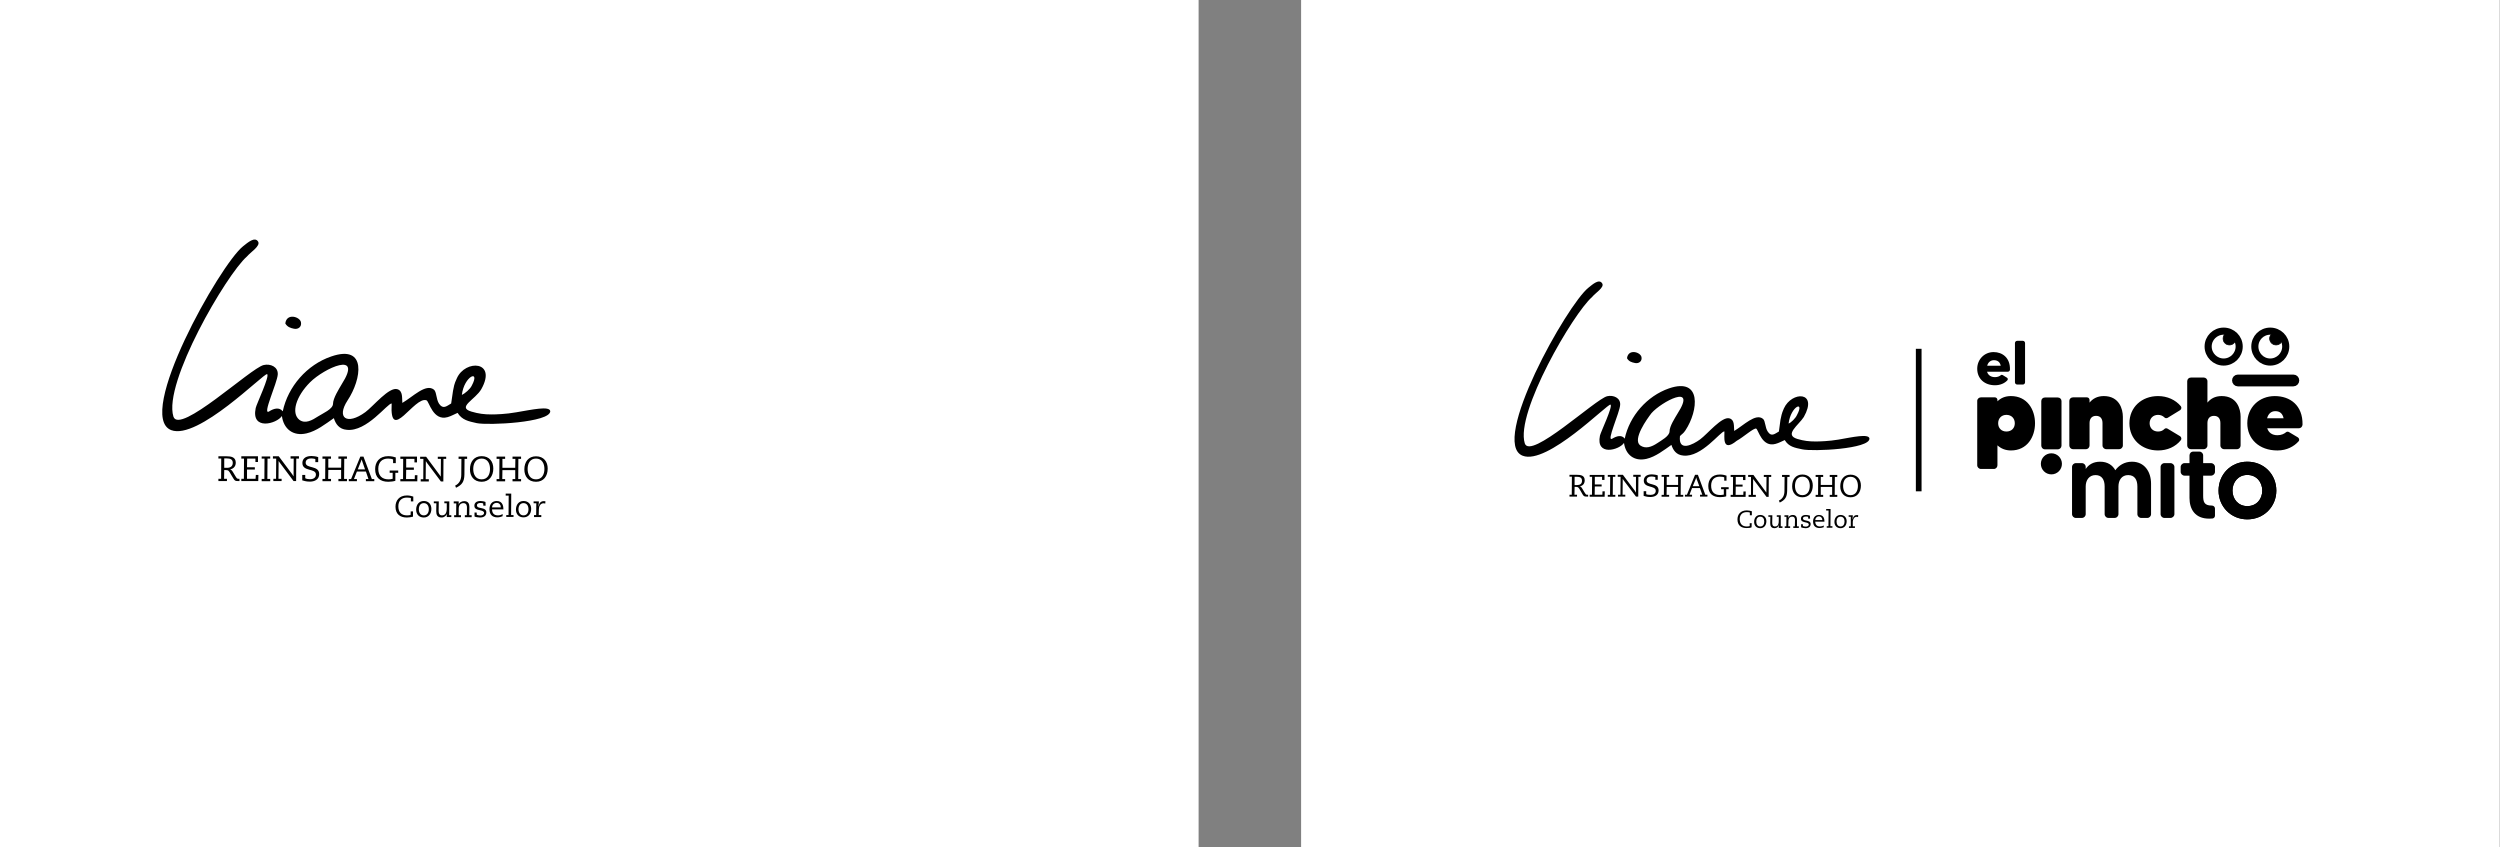 <svg version="1.2" xmlns="http://www.w3.org/2000/svg" viewBox="0 0 1756 595" width="1756" height="595">
	<rect x="0" y="0" width="1756" height="595" fill="#808080" stroke="none"/>
	<title>LOGO LIANE + PM-ai</title>
	<style>
		.s0 { fill: #ffffff } 
		.s1 { fill: #000000 } 
		.s2 { fill: #000000;stroke: #000000;stroke-width: 5 } 
		.s3 { fill: none;stroke: #000000;stroke-width: 5 } 
		.s4 { fill: #000000;stroke: #000000;stroke-width: .5 } 
	</style>
	<g id="_Artboards_">
		<path id="Artboard 1" class="s0" d="m0-0.3h841.9v595.3h-841.9z"/>
		<path id="Artboard 2" class="s0" d="m913.9-0.3h841.9v595.3h-841.9z"/>
	</g>
	<g id="Capa 1">
		<path id="&lt;Compound Path&gt;" fill-rule="evenodd" class="s1" d="m198.6 288.9c3.7-17.4 17-32.7 34-38.5 25.4-8.8 21.4 16 11.5 30.9-8 12.3-0.4 17.6 12.5 8.2 5.6-4.1 16.8-18.1 22.6-16.1 3.9 1.3 3.1 6.2 3.4 9.6 7.3-4.2 16.5-13.9 22.2-9.3 1.9 1.5 1.5 6.7 3.6 9.9 2.8 4.1 5.3 1.7 8.5-0.2l1.3-8.9c0.7-3.2 0.6-4.3 2.7-8.8 5.9-13.3 28.4-12.4 17.2 7.6-4.2 7.4-17.4 12.7-7 15.8 5.1 1.5 9 2 14.1 2 3.2 0 10.2-0.2 17.4-1.5 11.3-1.9 23.4-4.6 23.9-0.8 0.1 8-43.7 10.1-51.7 8.4-5.7-1.3-10.2-2.1-13.4-7.2-2.8 1.2-4.3 2.2-7 3-10.3 2.9-13-11.1-14.8-11.8-8.4-3.3-26.1 31-24.5 2.2-2.9-0.2-17.5 20.1-31.5 18.5-5.4-0.4-7.9-4.2-9.1-8.2-5.9 4.1-12.2 9.1-19.2 10.7-9.4 2.2-16.1-3.1-17.3-12.2-3.7 5.6-21.8 10.4-18.4-5.6 0.5-2.6 10.1-22.7 8-23.8-2.1-1-48.6 46.6-67.4 39.3-25.5-10 34.2-116.1 50.5-129.1 3.4-2.7 8.3-7 10.6-3.3 1.8 3.1-5.2 7.3-7.9 10.5-14.3 12.5-58.9 88.8-51.6 112.4 4.1 13.1 54.3-34.1 63.4-36.2 4.7-1.1 10.2 1.2 9.9 6.6-0.3 5.8-11.2 29.1-6.1 26 3.1-2 7.1-3.3 9.6-0.1zm19.2-20.4c-9.9 9.9-13.5 21.7-7.5 26.4 4.1 3 8.8 0.4 13.4-2.6 2.9-1.9 10.1-4.9 10.2-8.6 0-4 4.2-10.5 6.1-13.8 15.3-23.9-12.3-11.3-22.2-1.4zm113.6 2.3c6.2-11.6-5.4-6.8-7 6.6 1.9-0.8 5.9-4.1 7-6.6z"/>
		<path id="&lt;Path&gt;" class="s1" d="m211.4 226.4c0.6 3.2-2 5.1-4.9 4.5-2.6-0.5-4.7-1.3-6.1-3.7 0.9-7.6 10.4-4.7 11-0.8z"/>
		<path id="&lt;Compound Path&gt;" fill-rule="evenodd" class="s1" d="m290.3 352.2h-1.7v-2.4c-0.5-0.1-1.5-0.3-2.8-0.3-3.6 0-6 2.1-6 6.1 0 4.1 2 6.4 6.1 6.4 0.9 0 1.8-0.1 2.5-0.3l0.1-2.5h1.6v3.7c-0.9 0.3-2.9 0.6-4.3 0.6-4.9 0-8-2.5-8-7.6 0-4.2 2.5-7.9 8.1-7.9 1.6 0 3.4 0.4 4.4 0.8zm7.4-0.3c3.3 0 5.3 2.3 5.3 5.5 0 3.5-2 6.1-5.3 6.1-3.4 0-5.4-2.3-5.4-5.5 0-3.5 2-6.1 5.4-6.1zm0 10.1c2.3 0 3.5-1.9 3.5-4.3 0-2.4-1.2-4.3-3.5-4.3-2.4 0-3.5 1.9-3.5 4.3 0 2.4 1.1 4.3 3.5 4.3zm7-9.8h3.5c0 2-0.1 4-0.1 6.5 0 1.6 0.3 3.3 2.4 3.3 3.2 0 3.3-3.5 3.3-5v-3.5h-1.7v-1.3h3.5l-0.1 9.7h1.5v1.3h-3.2c0-0.4 0-1 0-1.3l0.2-1.1c-0.5 1.3-1.9 2.7-3.8 2.7-3.1 0-3.8-2-3.8-4.5 0-2 0-3.8 0.1-5.5h-1.8zm21.8 9.7h1.4c0-1.7 0.1-3.5 0.1-5.3 0-1-0.1-3.2-2.5-3.2-1.6 0-3.3 1-3.3 4v4.5h1.6v1.4h-4.8v-1.4h1.4l0.1-8.3h-1.8v-1.4h3.5c0 0.5 0 1.1 0 1.4l-0.2 1.1c0.5-1.7 2.3-2.7 4-2.7 3 0 3.7 2 3.7 4.1 0 1.9-0.1 4.1-0.1 5.8h1.7v1.4h-4.8zm14.6-6.7h-1.6l-0.1-1.5c-0.4-0.4-1.4-0.4-1.9-0.4-1.1 0-2.5 0.3-2.5 1.7 0 1.2 1 1.5 2.6 1.8 2.8 0.5 4 1.3 4 3.1 0 2-1.3 3.6-4.5 3.6-1.2 0-3.1-0.3-3.8-0.7v-2.8h1.5l0.1 1.6c0.7 0.3 1.8 0.5 2.5 0.5 1.2 0 2.6-0.5 2.6-1.8 0-1.1-1.2-1.5-2.4-1.8-2.9-0.6-4.4-1.1-4.4-3.3 0-1.7 1.2-3.3 4.3-3.3 1 0 2.7 0.3 3.5 0.7zm4.5 2.6c0.1 2.3 1 4.2 4.2 4.2 1.2 0 2.4-0.4 3.3-0.9l-0.1 1.5c-0.8 0.4-2.5 0.8-3.6 0.8-3.5 0-5.6-1.9-5.6-5.7 0-3.3 1.7-5.8 5.1-5.8 4.3 0 4.7 3.9 4.7 5.9zm6.2-1.4c0-1.7-1.1-3.2-2.9-3.2-1.9 0-3.2 1.4-3.3 3.2zm5.5-8.3h-2.1v-1.4h3.9l-0.1 15.1h1.7v1.3h-5.1v-1.3h1.6zm10.4 3.8c3.4 0 5.4 2.3 5.4 5.5 0 3.5-2 6-5.4 6-3.3 0-5.3-2.3-5.3-5.4 0-3.5 2-6.1 5.3-6.1zm0 10.1c2.4 0 3.5-1.9 3.5-4.3 0-2.4-1.1-4.3-3.5-4.3-2.3 0-3.5 1.9-3.5 4.3 0 2.4 1.2 4.3 3.5 4.3zm9-8.5h-1.9v-1.3h3.7v0.6c0 0.6-0.2 1.9-0.3 2.8h0.1c0.4-1.6 1-3.6 3.7-3.6 0.2 0 1 0.1 1.1 0.1l-0.1 1.6c-0.3-0.1-0.8-0.2-1.2-0.2-2.3 0-3.3 2.3-3.3 4.2l-0.1 4.1h1.8v1.4h-5.1v-1.4h1.5z"/>
		<path id="&lt;Compound Path&gt;" fill-rule="evenodd" class="s1" d="m153.4 320.5h5.8c3.1 0 6.4 0.5 6.4 4.5 0 2.9-2 4.4-4.1 4.7 0.6 0 1.4 0.6 2.2 2l1.5 2.5c1.1 1.8 1.3 2.1 2.3 2.1h0.7v1.6h-1c-1.8 0-2.3-0.2-3.2-1.7l-1.7-2.8c-1.5-2.7-1.9-3.2-3.5-3.2h-1.3l-0.1 6.1h2v1.6h-6v-1.6h1.9l0.1-14.2h-2zm4.1 8.1h2c2.2 0 4-1 4-3.5 0-2.5-1.9-3.1-4.1-3.1h-1.9zm13.9-6.5h-1.9v-1.6h11.7v4h-1.8v-2.4h-5.8l-0.1 6.1h5.5v1.6h-5.5v6.5h6l0.2-2.7h1.8l-0.1 4.3h-11.9v-1.6h1.8zm14.4 0h-2v-1.5h6v1.5h-1.9l-0.1 14.3h2v1.6h-6v-1.6h1.9zm8.2 0h-2.3v-1.6h4.1l9.5 12.7c0.3 0.4 0.6 0.9 0.8 1.3h0.1l0.1-12.4h-2.2v-1.6h5.9v1.6h-1.9l-0.1 15.8h-1.8l-9.8-13.1q-0.4-0.5-0.7-1l-0.1 12.5h2.2v1.6h-5.8v-1.6h1.9zm18.3 11.5h2.1v2.3c0.8 0.5 2.3 0.7 3.4 0.7 2.5 0 4.1-1.2 4.1-3.3 0-4.6-9.5-1.8-9.5-8.1 0-2.1 1.2-4.9 6.4-4.9 1.3 0 3.6 0.3 4.7 0.8v3.5h-2v-2.2c-0.6-0.2-2.1-0.4-2.9-0.4-1.8 0-3.9 0.7-3.9 3 0 4.4 9.5 1.6 9.5 8 0 3.9-3.3 5.3-6.6 5.3-2.9 0-4.3-0.7-5.3-0.9zm16.2-11.4h-2v-1.6h6v1.6h-1.9v6.3h9l0.1-6.3h-2v-1.6h6v1.6h-1.9l-0.1 14.2h2v1.6h-6v-1.6h1.9v-6.3h-9l-0.1 6.3h2v1.6h-6v-1.6h1.9zm16.5 14.3h1.6l6.5-15.8h2.2l5.9 15.8h1.7v1.5h-5.9v-1.5h1.8l-1.8-5.3h-6.3l-2.1 5.3h2.1v1.5h-5.7zm11.4-6.8l-2-5.8c-0.2-0.6-0.3-0.9-0.4-1.2-0.1 0.3-0.2 0.6-0.4 1.2l-2.3 5.8zm21.3 8c-1 0.4-3.3 0.7-5 0.7-5.7 0-9.2-2.9-9.2-8.9 0-4.8 2.8-9.1 9.2-9.1 2.3 0 4.5 0.6 5.3 0.9v4h-1.9v-2.6c-0.6-0.3-1.9-0.6-3.5-0.6-4.2 0-6.9 2.5-6.9 7.2 0 4.7 2.5 7.4 7.2 7.4 0.6 0 2-0.1 2.9-0.4v-4.2h-2.1v-1.6h6v1.6h-2zm5.5-15.4h-2v-1.6h11.7v4.1h-1.8v-2.5h-5.8v6.1h5.4v1.6h-5.4l-0.1 6.5h6.1l0.1-2.7h1.8l-0.1 4.3h-11.9v-1.6h1.9zm14.2 0h-2.3v-1.5h4.2l9.4 12.7c0.3 0.4 0.6 0.9 0.9 1.3l0.1-12.5h-2.2v-1.5h5.9v1.5h-1.9l-0.1 15.9h-1.7l-9.8-13.1q-0.4-0.5-0.7-1.1h-0.1l-0.1 12.6h2.2v1.6h-5.7v-1.6h1.8zm24.7-1.6h6v1.6h-1.8l-0.1 11c-0.1 5.1-1.7 7.3-5.9 9.3l-0.6-1.5c3.1-1.5 4.3-4.3 4.3-7.7l0.1-11.1h-2zm16.2-0.3c5.5 0 8.2 3.9 8.2 8.7 0 5.3-2.9 9.3-8.2 9.3-5.5 0-8.2-4-8.2-8.7 0-5.4 2.9-9.3 8.2-9.3zm0 16.3c4.2 0 5.9-3.5 5.9-7.3 0-3.8-1.7-7.3-5.9-7.3-4.2 0-5.9 3.5-5.9 7.3 0 3.8 1.7 7.3 5.9 7.3zm12.5-14.4h-2v-1.6h6v1.6h-1.9v6.3h9l0.1-6.3h-2v-1.6h6v1.6h-1.9l-0.1 14.2h2v1.6h-6v-1.6h1.9v-6.3h-9l-0.1 6.3h2v1.6h-6v-1.6h1.9zm25.7-1.8c5.5 0 8.2 3.9 8.2 8.6 0 5.4-2.9 9.3-8.2 9.3-5.5 0-8.2-3.9-8.2-8.7 0-5.3 2.9-9.2 8.2-9.2zm0 16.2c4.2 0 5.9-3.5 5.9-7.3 0-3.8-1.7-7.3-5.9-7.3-4.2 0-5.9 3.5-5.9 7.3 0 3.8 1.7 7.3 5.9 7.3z"/>
	</g>
	<g id="Capa 1">
		<path id="&lt;Path&gt;" class="s1" d="m1598.9 344.6c0 11.2-8.7 20.2-20.4 20.2-11.5 0-20.2-9-20.2-20.2 0-11.4 8.7-20.3 20.2-20.3 11.7 0 20.4 8.9 20.4 20.3z"/>
		<path id="&lt;Compound Path&gt;" fill-rule="evenodd" class="s1" d="m1141.2 308.1c3.4-15.9 15.6-29.9 31.1-35.3 23.3-8 20.6 15.7 11.6 29.4-1.7 2.5-1.9 2.1-3.9 4.1-1.3 11.4 9.2 6 14.2 2.3 5.2-3.8 15.4-16.5 20.7-14.7 3.6 1.1 2.9 5.6 3.2 8.8 6.6-3.9 15.1-12.7 20.2-8.5 1.8 1.4 1.4 6.1 3.4 9 2.5 3.8 4.8 1.6 7.8-0.1l1.1-8.2c0.7-2.9 0.6-3.9 2.4-8 5.5-12.2 24.3-12.3 14 6-3.6 5.7-14.1 12.5-4.6 15.4 4.7 1.4 8.3 1.8 12.9 1.8 3 0 9.3-0.2 15.9-1.3 10.3-1.8 21.4-4.3 21.9-0.8 0.4 7.4-39.8 9.3-47.3 7.6-5.2-1.1-9.4-1.8-12.2-6.5-2.6 1.1-3.9 2-6.5 2.7-9.4 2.6-12-9.8-13.5-10.7-1.5-0.9-9.2 6.1-13.7 8.5-10.8 8.8-8.4-3.7-8.7-6.6-2.7-0.1-16 18.4-28.8 17-5-0.4-7.2-3.8-8.4-7.5-5.3 3.7-11.1 8.3-17.5 9.8-8.6 2-14.7-2.9-15.8-11.2-3.4 5.1-19.9 9.5-16.9-5.1 0.5-2.4 9.3-20.8 7.4-21.8-1.9-0.9-44.5 42.7-61.7 35.9-23.3-9.1 31.3-106.2 46.2-118 3.1-2.5 7.6-6.5 9.7-3 1.7 2.8-4.8 6.6-7.2 9.6-13.1 11.4-53.9 81.1-47.2 102.7 3.8 12 49.6-31.1 57.9-33.1 4.4-1 9.4 1.2 9.1 6-0.2 5.4-10.2 26.7-5.5 23.8 2.8-1.7 6.5-3 8.7 0zm18.8-17.9c-3.1 4-13.4 18.3-8 22.6 3.8 2.7 8 1.2 12.2-1.6 2.6-1.8 8.4-4.8 8.5-8.2 0-3.7 3.8-9.4 5.6-12.5 14-21.8-11.4-8.2-18.3-0.3zm102.2 1.3c5.7-10.6-4.4-6.2-5.9 6 1.7-0.6 4.9-3.7 5.9-6z"/>
		<path id="&lt;Path&gt;" class="s1" d="m1153 250.9c0.5 2.9-1.9 4.6-4.5 4.1-2.5-0.5-4.4-1.1-5.7-3.4 0.9-6.9 9.6-4.3 10.2-0.7z"/>
		<path id="&lt;Compound Path&gt;" fill-rule="evenodd" class="s1" d="m1230.5 361.9h-1.4v-1.9c-0.4-0.2-1.2-0.3-2.2-0.3-2.9 0-4.9 1.7-4.9 4.9 0 3.3 1.7 5.2 4.9 5.2 0.8 0 1.5-0.1 2.1-0.3v-2h1.4l-0.1 2.9c-0.7 0.4-2.3 0.5-3.5 0.5-3.9 0-6.4-1.9-6.4-6.1 0-3.4 2.1-6.3 6.6-6.3 1.2 0 2.6 0.3 3.5 0.6zm5.9-0.2c2.7 0 4.3 1.9 4.3 4.4 0 2.8-1.6 4.9-4.3 4.9-2.7 0-4.3-1.9-4.3-4.4 0-2.8 1.6-4.9 4.3-4.9zm0 8.1c1.9 0 2.8-1.5 2.8-3.4 0-2-0.9-3.5-2.8-3.5-1.9 0-2.8 1.5-2.8 3.5 0 1.9 0.9 3.4 2.8 3.4zm5.7-7.9h2.8c0 1.6-0.1 3.2-0.1 5.3 0 1.3 0.3 2.6 2 2.6 2.6 0 2.6-2.8 2.6-4v-2.8h-1.4v-1.1h2.8v7.8h1.2v1.1h-2.6c0-0.4 0-0.8 0-1.1l0.2-0.9h-0.1c-0.3 1.1-1.4 2.2-3 2.2-2.5 0-3.1-1.6-3.1-3.6 0-1.6 0.1-3 0.1-4.4h-1.4zm17.5 7.8h1.1c0-1.4 0.1-2.8 0.1-4.3 0-0.8 0-2.5-2-2.5-1.2 0-2.6 0.7-2.6 3.1l-0.1 3.7h1.3v1.1h-3.8v-1.1h1.1l0.1-6.7h-1.4v-1.1h2.8c0 0.4 0 0.8-0.1 1.1l-0.1 0.9c0.4-1.4 1.8-2.2 3.2-2.2 2.4 0 3 1.7 3 3.3 0 1.5 0 3.3 0 4.7h1.3v1.1h-3.9zm11.8-5.4h-1.3l-0.1-1.2c-0.3-0.3-1.1-0.3-1.5-0.3-0.9 0-2.1 0.3-2.1 1.3 0 1 0.9 1.3 2.2 1.5 2.2 0.4 3.2 1.1 3.2 2.5 0 1.6-1.1 2.9-3.6 2.9-1 0-2.5-0.3-3.1-0.6v-2.2h1.2l0.1 1.3c0.5 0.2 1.4 0.4 2 0.4 0.9 0 2.1-0.4 2.1-1.5 0-0.9-1-1.2-1.9-1.4-2.4-0.5-3.6-0.9-3.6-2.7 0-1.4 1-2.6 3.5-2.6 0.8 0 2.1 0.2 2.8 0.5zm3.6 2.1c0.1 1.8 0.9 3.4 3.4 3.4 0.9 0 1.9-0.3 2.6-0.7v1.2c-0.7 0.3-2 0.6-2.9 0.6-2.8 0-4.6-1.5-4.6-4.6 0-2.6 1.5-4.6 4.1-4.6 3.6 0 3.9 3.1 3.9 4.7zm5-1.1c0-1.4-0.9-2.6-2.4-2.6-1.5 0-2.5 1.2-2.6 2.6zm4.4-6.7h-1.7v-1.1h3.1l-0.1 12.1h1.4v1.1h-4v-1.1h1.2zm8.4 3.1c2.7 0 4.3 1.9 4.3 4.4 0 2.8-1.6 4.9-4.3 4.9-2.7 0-4.3-1.9-4.3-4.4 0-2.8 1.6-4.9 4.3-4.9zm0 8.1c1.9 0 2.8-1.5 2.8-3.5 0-1.9-0.9-3.4-2.8-3.4-1.9 0-2.8 1.5-2.8 3.4 0 2 0.9 3.5 2.8 3.5zm7.2-6.8h-1.5v-1.1h2.9v0.5c0 0.5-0.1 1.5-0.2 2.3h0.1c0.3-1.3 0.8-2.9 3-2.9 0.1 0 0.8 0 0.9 0.1l-0.1 1.3c-0.3-0.1-0.7-0.2-1-0.2-1.8 0-2.6 1.8-2.7 3.4v3.3h1.5v1.1h-4.2v-1.1h1.3z"/>
		<path id="&lt;Compound Path&gt;" fill-rule="evenodd" class="s1" d="m1102.4 333.5h5.1c2.8 0 5.6 0.4 5.6 3.9 0 2.6-1.7 4-3.6 4.2 0.6 0 1.3 0.5 2 1.8l1.3 2.2c1 1.6 1.1 1.9 2 1.9h0.7v1.3h-0.9c-1.6 0-2.1-0.1-2.9-1.4l-1.5-2.6c-1.3-2.3-1.7-2.8-3-2.8h-1.2l-0.1 5.5h1.8v1.3h-5.3v-1.3h1.6l0.1-12.7h-1.7zm3.6 7.2h1.8c1.9 0 3.4-0.8 3.4-3 0-2.3-1.6-2.8-3.6-2.8h-1.6zm12.3-5.8h-1.7v-1.3h10.4v3.5h-1.7v-2.2h-5.1v5.4h4.8v1.4h-4.8l-0.1 5.8h5.4l0.1-2.4h1.6l-0.1 3.8h-10.5v-1.4h1.6zm12.7 0h-1.7v-1.3h5.3v1.3h-1.7l-0.1 12.7h1.8v1.3h-5.3v-1.3h1.6zm7.3 0h-2v-1.4h3.6l8.4 11.2c0.3 0.4 0.5 0.8 0.7 1.2h0.1v-11h-1.9v-1.4h5.2v1.4h-1.6l-0.1 13.9h-1.6l-8.7-11.5q-0.3-0.5-0.6-1l-0.1 11.2h1.9v1.3h-5.1v-1.3h1.7zm16.2 10.1h1.8v2.1c0.7 0.4 2.1 0.5 3.1 0.5 2.1 0 3.6-1 3.6-2.8 0-4.1-8.4-1.7-8.4-7.2 0-1.9 1.1-4.4 5.7-4.4 1.1 0 3.1 0.3 4.1 0.7v3.1h-1.7v-1.9c-0.6-0.2-1.9-0.4-2.6-0.4-1.7 0-3.5 0.6-3.5 2.7 0 3.9 8.4 1.4 8.4 7.1 0 3.4-2.9 4.6-5.8 4.6-2.6 0-3.8-0.6-4.7-0.8zm14.3-10.1h-1.7v-1.3h5.3v1.3h-1.7v5.7h8v-5.7h-1.8v-1.3h5.4v1.3h-1.7l-0.1 12.7h1.8v1.3h-5.4v-1.3h1.7l0.1-5.6h-8l-0.1 5.6h1.8v1.3h-5.3v-1.3h1.6zm14.7 12.6h1.4l5.7-14h2l5.2 14h1.5v1.3h-5.2v-1.3h1.6l-1.7-4.7h-5.5l-1.8 4.7h1.8v1.3h-5zm10.1-6l-1.9-5.1c-0.2-0.5-0.2-0.8-0.3-1.1-0.1 0.3-0.2 0.6-0.3 1.1l-2.1 5.1zm18.9 7.1c-0.9 0.4-3 0.6-4.4 0.6-5.1 0-8.2-2.6-8.2-7.8 0-4.4 2.4-8.1 8.2-8.1 2 0 3.9 0.5 4.6 0.8v3.5h-1.6v-2.3c-0.5-0.3-1.8-0.5-3.2-0.5-3.7 0-6 2.2-6 6.3 0 4.2 2.1 6.6 6.3 6.6 0.6 0 1.8-0.1 2.6-0.3v-3.8h-1.9v-1.4h5.3v1.4h-1.7zm4.8-13.6h-1.7v-1.4h10.4v3.6h-1.7v-2.2h-5.1v5.4h4.8v1.4h-4.8l-0.1 5.8h5.4l0.1-2.4h1.6l-0.1 3.8h-10.5v-1.4h1.6zm12.6 0h-2v-1.4h3.7l8.3 11.3c0.3 0.3 0.5 0.7 0.8 1.1l0.1-11h-1.9v-1.4h5.2v1.4h-1.7l-0.1 14h-1.5l-8.7-11.6q-0.4-0.4-0.6-0.9h-0.1l-0.1 11.1h2v1.4h-5.1v-1.4h1.7zm21.8-1.4h5.3v1.4h-1.6l-0.1 9.8c-0.1 4.4-1.5 6.4-5.2 8.2l-0.6-1.4c2.8-1.3 3.9-3.7 3.9-6.8l0.1-9.8h-1.8zm14.3-0.3c4.8 0 7.3 3.5 7.3 7.7 0 4.8-2.6 8.3-7.3 8.3-4.8 0-7.2-3.5-7.2-7.7 0-4.8 2.5-8.3 7.2-8.3zm0 14.5c3.7 0 5.2-3.1 5.2-6.5 0-3.4-1.5-6.5-5.2-6.5-3.7 0-5.2 3.1-5.2 6.5 0 3.4 1.5 6.5 5.2 6.5zm11.1-12.8h-1.8v-1.4h5.3v1.4h-1.7v5.6h8v-5.6h-1.7v-1.4h5.3v1.4h-1.7l-0.1 12.6h1.8v1.4h-5.3v-1.4h1.7v-5.6h-8v5.6h1.7v1.4h-5.3v-1.4h1.7zm22.7-1.6c4.8 0 7.3 3.5 7.3 7.6 0 4.8-2.6 8.3-7.3 8.3-4.8 0-7.2-3.5-7.2-7.7 0-4.7 2.5-8.2 7.2-8.2zm0 14.4c3.7 0 5.2-3.1 5.2-6.5 0-3.4-1.5-6.4-5.2-6.4-3.7 0-5.2 3-5.2 6.4 0 3.4 1.5 6.5 5.2 6.5z"/>
		<path id="&lt;Compound Path&gt;" fill-rule="evenodd" class="s1" d="m1411.8 259.6c0 0.8-0.7 1.5-1.5 1.5h-14.6c0.8 2.6 2.9 3.8 5.6 3.8 1.8 0 3.1-0.6 4-1.3 0.4-0.4 0.9-0.4 1.3-0.2l3.1 1.9c0.6 0.4 0.8 1.2 0.3 1.8-1.9 2.1-5 3.5-8.7 3.5-7.5 0-12.5-4.7-12.5-11.6 0-6.6 5.1-11.7 11.5-11.7 6.2 0 11.7 4 11.5 12.3zm-6.5-2.7c-0.5-2.7-2.3-3.9-4.8-3.9-2.2 0-4.1 1.4-4.7 3.9zm11.6-17.5h4c0.8 0 1.5 0.7 1.5 1.6v27.5c0 0.9-0.7 1.6-1.5 1.6h-4c-0.9 0-1.6-0.7-1.6-1.6v-27.5c0-0.9 0.7-1.6 1.6-1.6z"/>
		<path id="&lt;Compound Path&gt;" fill-rule="evenodd" class="s1" d="m1429.4 297.3c0 9.6-5.5 19.1-16.9 19.1-4 0-7.1-1.4-9.5-3.6v14c0 1.4-1.1 2.6-2.5 2.6h-9.1c-1.4 0-2.6-1.2-2.6-2.6v-45.2c0-1.4 1.2-2.5 2.6-2.5h9.8c1 0 1.8 0.8 1.8 1.9v0.9c2.3-2.3 5.4-3.7 9.5-3.7 11.4 0 16.9 9.5 16.9 19.1zm-14.2 0c0-3.4-2.3-5.9-5.9-5.9-3.5 0-5.8 2.5-5.8 5.9 0 3.4 2.3 5.8 5.8 5.8 3.6 0 5.9-2.4 5.9-5.8zm75.9-4.6v20.2c0 1.4-1.2 2.6-2.6 2.6h-9.1c-1.4 0-2.6-1.2-2.6-2.6v-15.7c0-2.9-1.3-5.1-4.5-5.1-3.2 0-4.6 2.2-4.6 5.1v15.7c0 1.4-1.1 2.6-2.5 2.6h-9.1c-1.5 0-2.6-1.2-2.6-2.6v-31.3c0-1.4 1.1-2.5 2.6-2.5h9.7c1.1 0 1.9 0.8 1.9 1.9v1.8c2.1-2.6 5.3-4.6 10-4.6 10.9 0 13.4 9.2 13.4 14.5zm29.1 8.7c0.5-0.6 1.6-0.8 2.3-0.3l8.8 5.3c0.9 0.6 1.2 2 0.5 2.8-3.7 4.6-9.4 7.2-16 7.2-11.4 0-20.1-7.8-20.1-19.1 0-11.3 8.7-19.1 20.1-19.1 6.6 0 12.3 2.7 16 7.1 0.7 0.9 0.4 2.2-0.5 2.8l-8.8 5.4c-0.7 0.4-1.8 0.3-2.3-0.4-1.1-1-2.5-1.7-4.4-1.7-3.5 0-5.9 2.5-5.9 5.9 0 3.4 2.4 5.8 5.9 5.8 1.9 0 3.3-0.6 4.4-1.7zm53.6-8.7v20.2c0 1.4-1.1 2.6-2.5 2.6h-9.2c-1.3 0-2.5-1.2-2.5-2.6v-15.7c0-2.9-1.3-5.1-4.5-5.1-3.2 0-4.6 2.2-4.6 5.1v15.7c0 1.4-1.2 2.6-2.5 2.6h-9.1c-1.5 0-2.6-1.2-2.6-2.6v-45.1c0-1.5 1.1-2.6 2.6-2.6h9.1c1.3 0 2.5 1.1 2.5 2.6v15c2.1-2.6 5.2-4.6 10-4.6 10.9 0 13.3 9.2 13.3 14.5zm43.5 5.5c-0.1 1.5-1.1 2.6-2.6 2.6h-22.2c1 3.1 3.4 4.9 7.2 4.9 2.7 0 4.7-1 5.9-2 0.6-0.6 1.5-0.6 2.2-0.2l6.2 3.7c1 0.6 1.3 2 0.5 2.8-3.1 3.5-8.2 6.4-14.8 6.4-13.1 0-21.2-8.2-21.2-19.1 0-11.1 8.3-19.1 19.3-19.1 10.8 0 19.7 6.5 19.5 20zm-13.3-4.4c-0.7-3.2-2.5-5-5.8-5-3.1 0-5 2-5.8 5z"/>
		<path id="&lt;Compound Path&gt;" class="s1" d="m1448 281.7v31.3c0 1.4-1.1 2.6-2.6 2.6h-9.1c-1.4 0-2.5-1.2-2.5-2.6v-31.3c0-1.4 1.1-2.5 2.5-2.5h9.1c1.5 0 2.6 1.1 2.6 2.5zm0.3 44.1c0 4.1-3.3 7.4-7.4 7.4-4.1 0-7.4-3.3-7.4-7.4 0-4.1 3.3-7.4 7.4-7.4 4.1 0 7.4 3.3 7.4 7.4z"/>
		<path id="&lt;Path&gt;" class="s0" d="m1578.5 355.5c-6.3 0-10.4-4.9-10.4-10.9 0-6 4.1-11 10.4-11 6.5 0 10.5 5 10.5 11 0 6-4 10.9-10.5 10.9z"/>
		<path id="&lt;Path&gt;" class="s1" d="m1553 334.1h-5.5v14c0 4.4 0.7 7 6 7 0 0 0 0 0.1 0 1.2 0 2.2 0.9 2.2 2.1v5c0 1.1-0.8 1.9-1.8 2-0.7 0.1-1.4 0.1-2.3 0.1-9.9 0-13.8-6.6-13.8-14.6v-15.6h-3.5c-1.4 0-2.7-1.2-2.7-2.7v-3.4c0-1.5 1.3-2.7 2.7-2.7h3.5v-5.4c0-1.5 1.1-2.7 2.7-2.7h4.2c1.5 0 2.7 1.2 2.7 2.7v5.4h5.5c1.5 0 2.8 1.2 2.8 2.7v3.4c0 1.5-1.3 2.7-2.8 2.7z"/>
		<path id="&lt;Path&gt;" class="s1" d="m1517.6 361.1v-33.1c0-1.5 1.2-2.7 2.7-2.7h4.2c1.5 0 2.8 1.2 2.8 2.7v33.1c0 1.5-1.3 2.7-2.8 2.7h-4.2c-1.5 0-2.7-1.2-2.7-2.7z"/>
		<path id="&lt;Path&gt;" class="s1" d="m1510.9 339.7v21.4c0 1.5-1.2 2.7-2.6 2.7h-4.3c-1.5 0-2.7-1.2-2.7-2.7v-19.4c0-4.8-2-8-6.5-8-4.5 0-6.8 3.6-6.8 8v19.4c0 1.5-1.2 2.7-2.8 2.7h-4.1c-1.6 0-2.8-1.2-2.8-2.7v-19.4c0-4.8-2-8-6.4-8-4.5 0-6.9 3.6-6.9 8v19.4c0 1.5-1.2 2.7-2.7 2.7h-4.2c-1.5 0-2.7-1.2-2.7-2.7v-33.1c0-1.5 1.2-2.7 2.7-2.7h4.2c1.5 0 2.7 1.2 2.7 2.7v1.4c2-2.9 5.1-5.1 10.2-5.1 5.2 0 8.7 2.5 10.6 6 2.4-3.3 6.3-6 11.7-6 8.9 0 13.4 7.2 13.4 15.4z"/>
		<path id="&lt;Path&gt;" class="s2" d="m1571.9 265.6h38.9c1 0 1.7 0.7 1.7 1.6 0 0.9-0.7 1.7-1.7 1.7h-38.9c-0.9 0-1.6-0.8-1.6-1.7 0-0.9 0.7-1.6 1.6-1.6z"/>
		<path id="&lt;Path&gt;" class="s3" d="m1561.9 232.6c6 0 10.9 4.8 10.9 10.8 0 6-4.9 10.9-10.9 10.9-6 0-10.9-4.9-10.9-10.9 0-6 4.9-10.8 10.9-10.8z"/>
		<path id="&lt;Path&gt;" class="s3" d="m1594.6 232.6c6 0 10.9 4.8 10.9 10.8 0 6-4.9 10.9-10.9 10.9-6 0-10.8-4.9-10.8-10.9 0-6 4.8-10.8 10.8-10.8z"/>
		<path id="&lt;Path&gt;" class="s4" d="m1566 233.3c2.4 0 4.4 2 4.4 4.5 0 2.5-2 4.5-4.4 4.5-2.5 0-4.5-2-4.5-4.5 0-2.5 2-4.5 4.5-4.5z"/>
		<path id="&lt;Path&gt;" class="s4" d="m1598.7 233.3c2.5 0 4.5 2 4.5 4.5 0 2.5-2 4.5-4.5 4.5-2.4 0-4.5-2-4.5-4.5 0-2.5 2.1-4.5 4.5-4.5z"/>
		<path id="&lt;Compound Path&gt;" fill-rule="evenodd" class="s1" d="m1578.5 364.8c-11.5 0-20.2-9-20.2-20.2 0-11.4 8.7-20.3 20.2-20.3 11.7 0 20.4 8.9 20.4 20.3 0 11.2-8.7 20.2-20.4 20.2zm-10.4-20.2c0 6 4.1 10.9 10.4 10.9 6.5 0 10.5-4.9 10.5-10.9 0-6-4-11-10.5-11-6.3 0-10.4 5-10.4 11z"/>
		<path id="&lt;Path&gt;" class="s1" d="m1345.7 245h4v100.1h-4z"/>
	</g>
</svg>